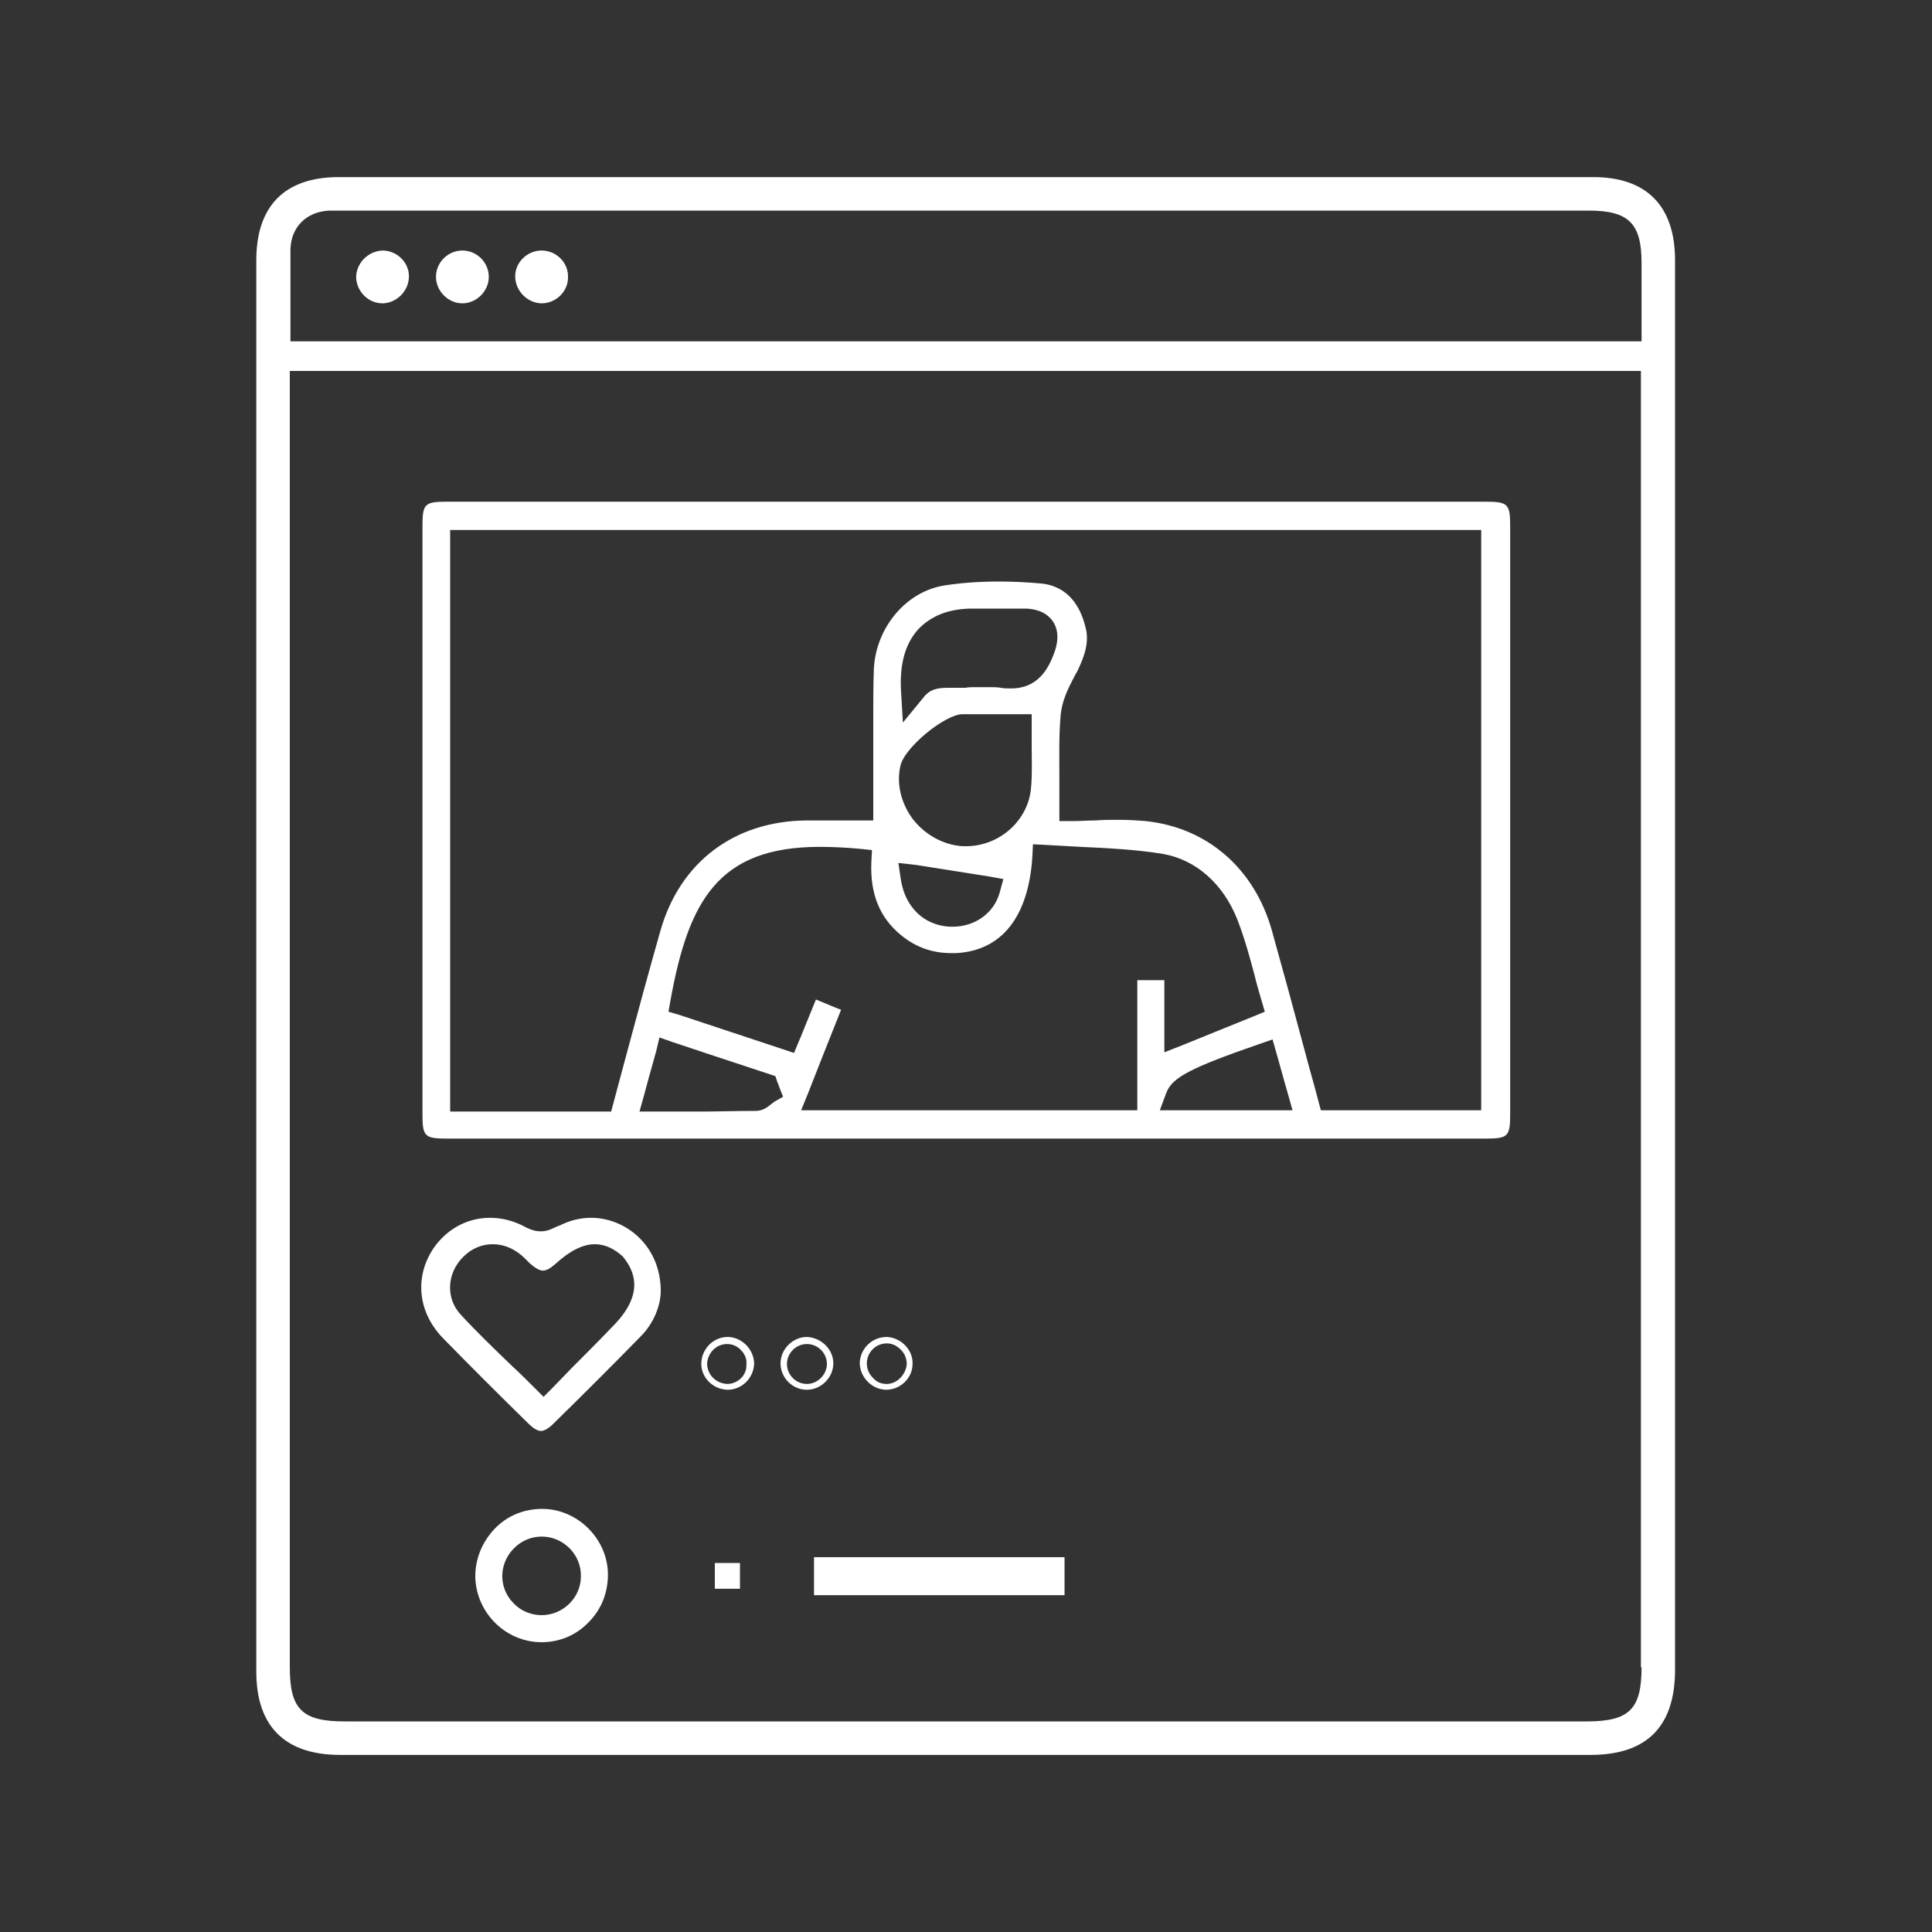 <?xml version="1.0" encoding="utf-8"?>
<!-- Generator: Adobe Illustrator 26.3.1, SVG Export Plug-In . SVG Version: 6.00 Build 0)  -->
<svg version="1.1" id="Layer_1" xmlns="http://www.w3.org/2000/svg" xmlns:xlink="http://www.w3.org/1999/xlink" x="0px" y="0px"
	 viewBox="0 0 300 300" style="enable-background:new 0 0 300 300;" xml:space="preserve">
<rect x="0" y="0" width="300" height="300" fill="#333333" stroke="none"/>
<style type="text/css">
	.st0{fill:#FFFFFF;}
</style>
<g>
	<g>
		<path class="st0" d="M247.4,27.5H52.6c-8.4,0-12.8,4.5-12.8,12.9v219.2c0,8.5,4.5,12.9,13,12.9h194.2c8.7,0,13.1-4.4,13.1-13.2
			V40.4C260.1,32,255.7,27.5,247.4,27.5z M254.9,258.9c0,6.5-1.9,8.4-8.5,8.4H53.5c-6.6,0-8.5-1.9-8.5-8.4V57.6h209.8V258.9z
			 M254.9,53H45.1v-2c0-1.2,0-2.5,0-3.7c0-2.9,0-5.7,0-8.6c0.1-3.4,2.4-5.8,6-6c0.3,0,0.6,0,1,0c0.2,0,0.4,0,0.6,0h194
			c6.2,0,8.2,2,8.2,8.1V53z"/>
	</g>
	<g>
		<path class="st0" d="M230.5,77.9H69.5c-3.6,0-3.9,0.3-3.9,3.9v91.1c0,3.6,0.3,3.9,3.9,3.9h161.1c3.6,0,3.9-0.3,3.9-3.9V81.8
			C234.5,78.2,234.2,77.9,230.5,77.9z M120.2,171.1c-0.1,0.1-0.2,0.2-0.4,0.3c-0.6,0.5-1.3,1.1-2.5,1.1c-2.9,0-5.9,0.1-8.1,0.1
			c-1.2,0-2.4,0-3.6,0h-6.3l0.7-2.5l0.7-2.6l1.2-4.3l0.5-2.1l2,0.7l5.4,1.8l9.7,3.2l0.9,0.3l0.3,0.9l0.2,0.5l0.1,0.3l0.6,1.5
			L120.2,171.1z M176.8,172.4h-52.4l1.1-2.7l2.2-5.6l2.9-7.3l-1.5-0.6l-2.4-1l-2.4,5.9l-0.3,0.7l-0.7,1.7l-1.8-0.6l-16-5.3l-1.7-0.5
			l0.3-1.7c2.8-15.5,7.4-23.9,23.2-23.9c1.9,0,4,0.1,6.2,0.3l1.9,0.2l-0.1,1.9c-0.2,4.9,1.3,8.6,4.6,11.3c2.3,1.9,4.9,2.8,7.8,2.8
			c0.3,0,0.5,0,0.8,0c7.1-0.4,11.2-5.7,11.8-14.9l0.1-2l2,0.1c1.8,0.1,3.6,0.2,5.4,0.3c4.2,0.2,8.5,0.4,12.8,1.1
			c5.1,0.9,9.3,4.6,11.5,10.1c1.1,2.8,1.9,5.7,2.7,8.7c0.3,1.3,0.7,2.6,1.1,4l0.5,1.7l-1.7,0.7l-4.2,1.7l-6.9,2.8l-2.8,1.1v-11.2
			h-4.2V172.4z M149.4,110.9h10.8v2c0,1,0,2,0,3c0,2.2,0.1,4.3-0.1,6.4c-0.4,5.1-4.9,9.1-10.1,9.1c-0.5,0-0.9,0-1.4-0.1
			c-2.7-0.4-5.3-2-7-4.3c-1.7-2.4-2.4-5.3-1.8-8C140.3,116.2,146.6,111,149.4,110.9z M142.6,97.7c2-2.1,4.8-3.2,8.4-3.2
			c0.7,0,1.3,0,2,0c0.9,0,1.8,0,2.8,0c1.3,0,2.4,0,3.5,0c2.4,0.1,3.6,1.1,4.2,2c0.6,0.9,1.1,2.4,0.2,4.9c-0.9,2.4-2.5,5.5-6.7,5.5
			c-0.5,0-1.1,0-1.6-0.1c-0.5-0.1-1.2-0.1-1.9-0.1c-0.6,0-1.2,0-1.9,0c-0.6,0-1.2,0-1.7,0.1h-0.3c-0.4,0-0.8,0-1.2,0
			c-0.4,0-0.7,0-1.1,0c-1.7,0-2.9,0.2-3.9,1.5l-3.2,3.9l-0.3-5.1C139.7,103,140.6,99.9,142.6,97.7z M142.2,134.3l11.4,1.8l2.2,0.4
			l-0.6,2.2c-0.9,3.1-3.8,5.2-7.3,5.2c-0.1,0-0.3,0-0.4,0c-4-0.2-6.9-3-7.6-7.2l-0.4-2.7L142.2,134.3z M180.1,172.4l1-2.7
			c0.9-2.4,3.8-3.9,14.5-7.6l2-0.7l0.6,2.1l1.2,4.3l0.6,2.1l0.7,2.5H180.1z M230,172.4h-24.9l-0.4-1.5c-0.7-2.7-1.5-5.4-2.2-8.1
			c-1.6-6-3.3-12.2-5-18.3c-2.7-9.6-10-16-19.6-17c-1.2-0.1-2.5-0.2-4.2-0.2c-1.2,0-2.5,0-3.6,0.1c-1.2,0-2.4,0.1-3.6,0.1h-2v-2
			c0-1.5,0-2.9,0-4.3c0-3.5-0.1-6.8,0.2-10.2c0.2-2.1,1.1-4,2-5.7c0.2-0.4,0.4-0.8,0.6-1.1c1.2-2.5,1.9-4.7,1.2-7
			c-0.7-2.8-2.5-6.2-6.9-6.6c-2.2-0.2-4.4-0.3-6.5-0.3c-3,0-5.8,0.2-8.4,0.6c-5.9,0.9-10.6,6.4-11,12.8c-0.1,2.5-0.1,5-0.1,7.5
			c0,1.1,0,2.2,0,3.2v13h-10.4c-11.2,0.1-19.7,6.5-22.7,17.3c-1.7,6-3.4,12.2-5,18.2c-0.7,2.7-1.5,5.5-2.2,8.2l-0.4,1.5h-25V82.3
			H230V172.4z"/>
	</g>
	<g>
		<path class="st0" d="M91.8,189.1c-1.7,0-3.3,0.4-4.9,1.2l-0.3,0.1c-0.7,0.3-1.5,0.8-2.6,0.8c-0.8,0-1.5-0.2-2.3-0.6
			c-1.8-1-3.7-1.5-5.6-1.5c-3.3,0-6.3,1.5-8.4,4.2c-3.4,4.5-3,10.3,1.1,14.5c4.1,4.2,8.3,8.4,13.2,13.2c0.5,0.5,1.3,1.2,2,1.2
			c0.5,0,1.2-0.4,1.9-1.1c4.8-4.7,9.3-9.2,13.6-13.6c1.9-1.9,3-4.5,3.1-6.8C102.7,193.4,97.1,189.1,91.8,189.1z M95.1,206
			c-2.1,2.2-4.2,4.3-6.4,6.5l-2.9,3l-1.4,1.4l-1.4-1.4c-1.2-1.2-2.3-2.3-3.5-3.4c-2.8-2.7-5.4-5.2-7.9-7.9c-2.4-2.5-2.3-6.5,0.4-9.1
			c1.2-1.2,2.8-1.9,4.5-1.9c1.5,0,2.9,0.5,4.2,1.5c0.4,0.3,0.8,0.7,1.1,1c0.2,0.2,0.3,0.3,0.5,0.5c0.8,0.7,1.5,1.1,2,1.1
			c0.5,0,1.1-0.3,1.9-1c2.3-2.1,4.3-3.1,6.2-3.1c1.5,0,3,0.7,4.3,1.9C98.6,197.4,100.1,201,95.1,206z"/>
	</g>
	<g>
		<path class="st0" d="M84.2,234.3L84.2,234.3c-2.9,0-5.5,1.1-7.4,3.1s-3,4.6-3,7.4c0.1,5.6,4.7,10.2,10.3,10.2
			c2.8,0,5.4-1.1,7.3-3.1c2-2,3-4.6,3-7.4C94.4,239,89.7,234.3,84.2,234.3z M84.1,250.8L84.1,250.8c-1.7,0-3.3-0.7-4.4-1.9
			c-1.2-1.2-1.8-2.9-1.7-4.5c0.2-3.2,2.9-5.8,6.1-5.8c0.1,0,0.2,0,0.2,0c3.3,0.1,6,2.9,5.9,6.2C90.2,248.1,87.4,250.8,84.1,250.8z"
			/>
	</g>
	<g>
		<rect x="126.4" y="241.8" class="st0" width="38.9" height="5.9"/>
	</g>
	<g>
		<rect x="111" y="242.7" class="st0" width="3.9" height="4"/>
	</g>
	<g>
		<path class="st0" d="M113.1,207.6h-0.1c-2.2,0-4,1.8-4.1,4c-0.1,2.2,1.7,4.1,4,4.2h0.1c2.2,0,4-1.8,4.1-4
			C117.1,209.6,115.3,207.7,113.1,207.6z M112.9,214.9L112.9,214.9c-1.8-0.1-3.1-1.5-3.1-3.2c0.1-1.6,1.4-3,3.1-3
			c0.9,0,1.7,0.4,2.2,1c0.6,0.6,0.9,1.4,0.8,2.2C116,213.5,114.6,214.9,112.9,214.9z"/>
	</g>
	<g>
		<path class="st0" d="M125.3,207.6C125.3,207.6,125.3,207.6,125.3,207.6c-2.2,0-4.1,1.9-4.1,4.1c0,2.2,1.8,4.1,4.1,4.1c0,0,0,0,0,0
			c2.2,0,4.1-1.9,4.1-4.1C129.4,209.5,127.5,207.7,125.3,207.6z M125.3,214.9L125.3,214.9c-1.7,0-3.1-1.4-3.1-3.1
			c0-1.7,1.4-3.1,3.1-3.1c1.7,0,3.1,1.4,3.1,3.1C128.4,213.4,127,214.9,125.3,214.9z"/>
	</g>
	<g>
		<path class="st0" d="M137.7,207.6L137.7,207.6c-2.3,0-4.1,1.8-4.2,4c0,2.2,1.8,4.1,4,4.2h0.1c2.2,0,4.1-1.8,4.1-4
			C141.8,209.6,139.9,207.7,137.7,207.6z M137.7,214.9L137.7,214.9c-0.9,0-1.6-0.3-2.2-1c-0.6-0.6-0.9-1.4-0.9-2.2
			c0-1.7,1.4-3.1,3.1-3.1c0.9,0,1.6,0.4,2.2,1c0.6,0.6,0.9,1.4,0.9,2.2C140.7,213.4,139.3,214.9,137.7,214.9z"/>
	</g>
	<g>
		<path class="st0" d="M59.4,46.1c-1.6,0-3.1-1.4-3.1-3c0-1.7,1.3-3.1,3-3.2c0,0,0,0,0,0c1.7,0,3.1,1.4,3.2,3c0,0.8-0.3,1.6-0.9,2.2
			C61.1,45.7,60.3,46,59.4,46.1L59.4,46.1z"/>
		<path class="st0" d="M59.4,38.9L59.4,38.9c-2.3,0.1-4.1,2-4.1,4.2c0.1,2.2,1.9,4,4.1,4h0.1c2.2-0.1,4-2,4-4.2
			C63.5,40.7,61.6,38.9,59.4,38.9z M59.4,45.1c-1.1,0-2.1-0.9-2.1-2.1c0-1.1,0.9-2.1,2-2.1h0c1.1,0,2.1,0.9,2.1,2
			c0,0.5-0.2,1.1-0.6,1.5C60.5,44.8,60,45.1,59.4,45.1L59.4,45.1z"/>
	</g>
	<g>
		<path class="st0" d="M71.8,46.1c-0.8,0-1.6-0.3-2.2-0.9c-0.6-0.6-0.9-1.4-0.9-2.2c0-1.7,1.4-3.1,3.1-3.1c0.8,0,1.6,0.3,2.2,0.9
			c0.6,0.6,0.9,1.4,0.9,2.2C74.9,44.6,73.5,46.1,71.8,46.1L71.8,46.1z"/>
		<path class="st0" d="M71.8,38.9c-2.2,0-4.1,1.8-4.1,4.1c0,2.2,1.9,4.1,4.1,4.1c0,0,0,0,0,0c2.2,0,4.1-1.9,4.1-4.1
			C75.9,40.7,74,38.9,71.8,38.9C71.8,38.9,71.8,38.9,71.8,38.9L71.8,38.9z"/>
	</g>
	<g>
		<path class="st0" d="M84.1,46.1c-1.7,0-3.1-1.5-3.1-3.1c0-1.7,1.4-3.1,3.1-3.1c0.9,0,1.6,0.3,2.2,0.9c0.6,0.6,0.9,1.4,0.9,2.2
			C87.2,44.7,85.8,46.1,84.1,46.1L84.1,46.1z"/>
		<path class="st0" d="M84.1,38.9c-2.2,0-4.1,1.8-4.1,4c0,2.2,1.8,4.1,4,4.2c0,0,0,0,0.1,0c2.2,0,4.1-1.8,4.1-4
			C88.3,40.8,86.4,38.9,84.1,38.9C84.2,38.9,84.1,38.9,84.1,38.9L84.1,38.9z"/>
	</g>
</g>
</svg>
